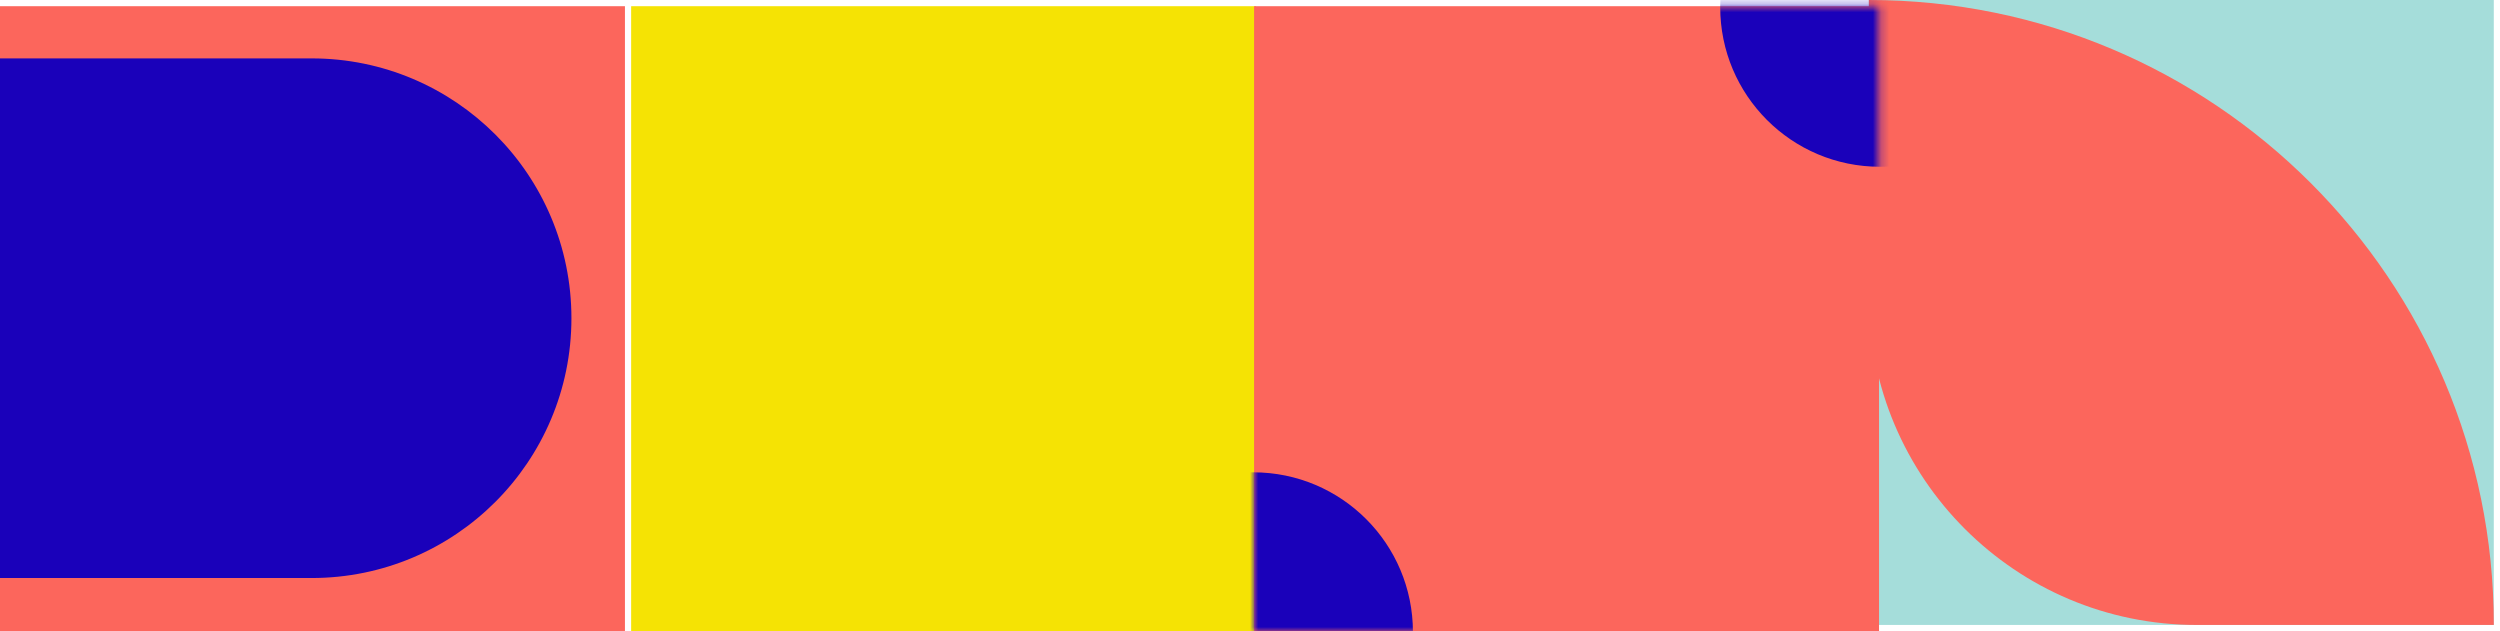 <svg xmlns="http://www.w3.org/2000/svg" xmlns:xlink="http://www.w3.org/1999/xlink" width="305" height="77" viewBox="0 0 305 77">
    <defs>
        <path id="ctie7bh56a" d="M0 0H76.243V76.243H0z"/>
    </defs>
    <g fill="none" fill-rule="evenodd">
        <g>
            <g>
                <g fill-rule="nonzero">
                    <path fill="#A5DDDA" d="M0 0H76.243V76.243H0z" transform="translate(0 -156) translate(0 156) matrix(0 1 1 0 228 0)"/>
                    <path fill="#FC665C" d="M76.243 0v36.243c0 22.091-17.909 40-40 40H0C0 34.135 34.135 0 76.243 0z" transform="translate(0 -156) translate(0 156) matrix(0 1 1 0 228 0) matrix(1 0 0 -1 0 76.243)"/>
                </g>
                <g fill-rule="nonzero">
                    <path fill="#FC665C" d="M0 0H76.243V76.243H0z" transform="translate(0 -156) translate(0 156) rotate(-90 38.5 38.5)"/>
                    <path fill="#1A01BA" d="M6.48 0h63.396v38.016c0 17.506-14.192 31.698-31.698 31.698S6.481 55.522 6.481 38.016V0z" transform="translate(0 -156) translate(0 156) rotate(-90 38.5 38.5)"/>
                </g>
                <g fill="#F5E304" fill-rule="nonzero">
                    <path d="M0 0H76.243V76.243H0z" transform="translate(0 -156) translate(0 156) rotate(-90 77 0)"/>
                </g>
                <g transform="translate(0 -156) translate(0 156) rotate(-90 115 -38)">
                    <mask id="cf3l1bfpfb" fill="#fff">
                        <use xlink:href="#ctie7bh56a"/>
                    </mask>
                    <use fill="#FC665C" fill-rule="nonzero" xlink:href="#ctie7bh56a"/>
                    <circle cx="76.137" cy="76.348" r="19.482" fill="#1A01BA" fill-rule="nonzero" mask="url(#cf3l1bfpfb)"/>
                    <circle cx="-.105" cy="-.105" r="19.482" fill="#1A01BA" fill-rule="nonzero" mask="url(#cf3l1bfpfb)"/>
                </g>
            </g>
        </g>
    </g>
</svg>
